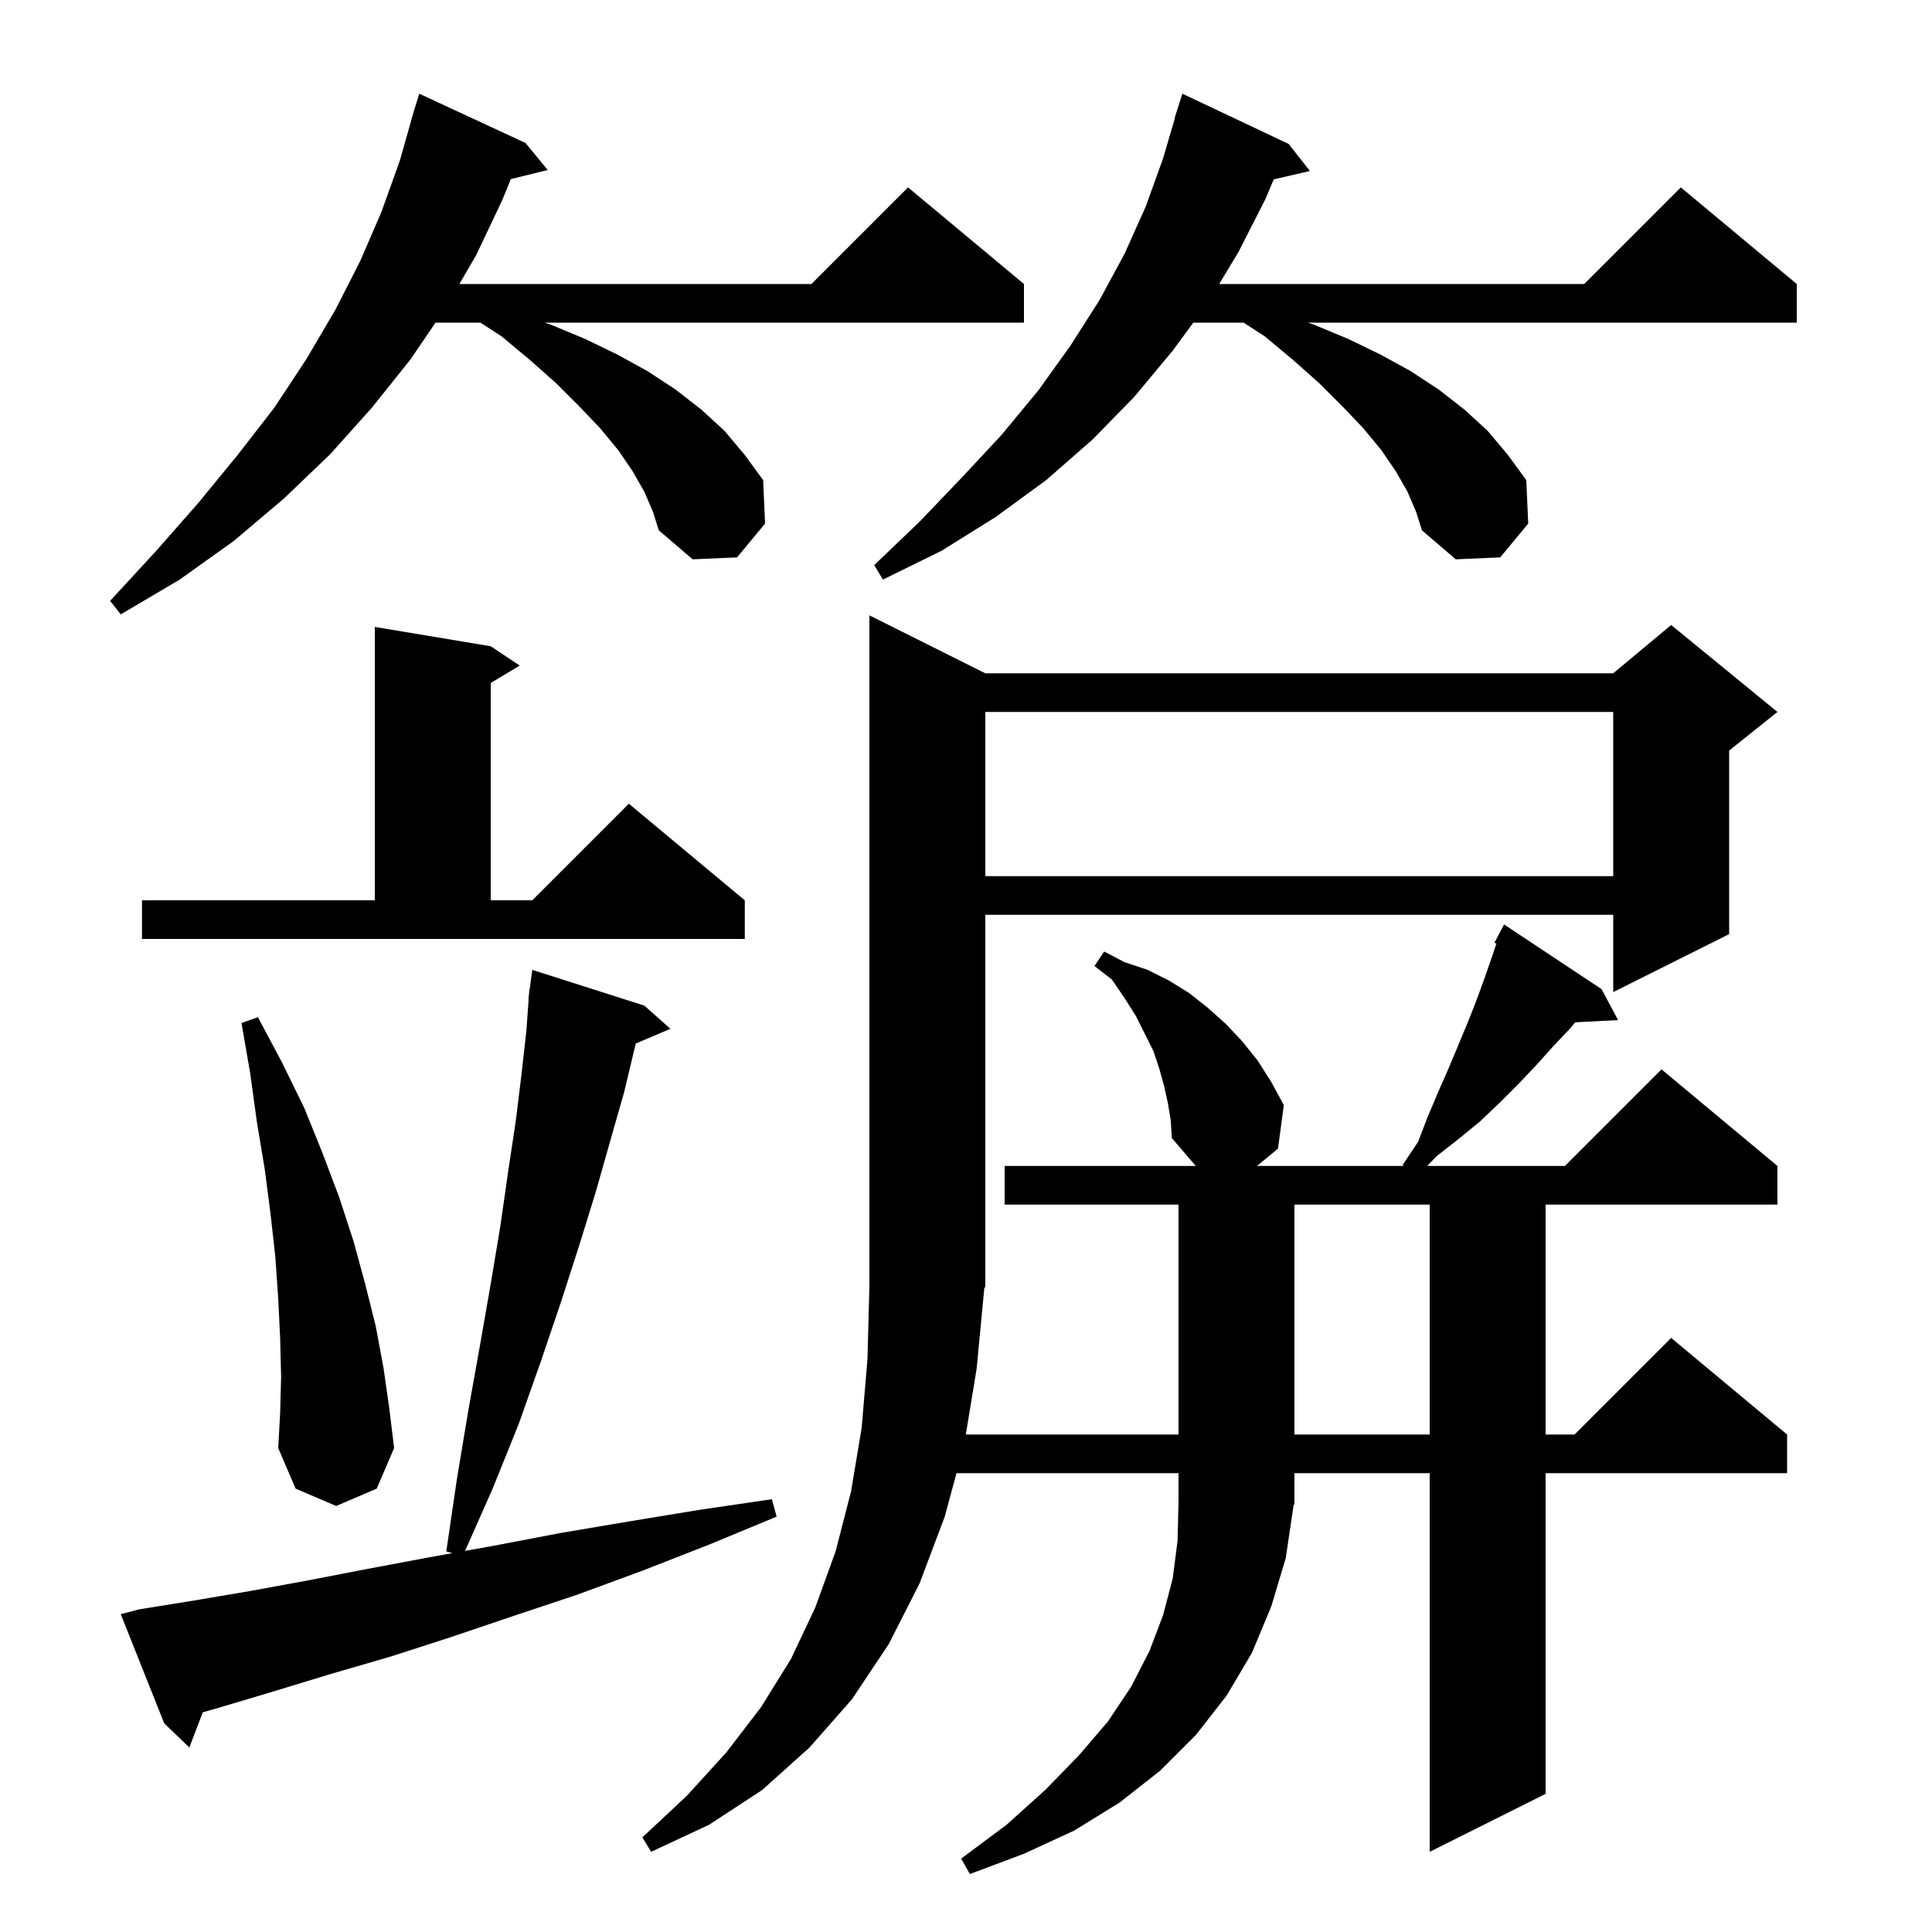 <svg xmlns="http://www.w3.org/2000/svg" xmlns:xlink="http://www.w3.org/1999/xlink" version="1.1" baseProfile="full" viewBox="0 0 200 200" width="200" height="200">
<g fill="black">
<path d="M 101.1 141.7 L 99.981 148.5 L 122.0 148.5 L 122.0 124.7 L 104.0 124.7 L 104.0 120.7 L 123.786 120.7 L 121.3 117.8 L 121.2 116.0 L 120.9 114.2 L 120.5 112.4 L 120.0 110.6 L 119.4 108.8 L 117.6 105.2 L 116.4 103.3 L 115.1 101.4 L 113.3 100.0 L 114.3 98.5 L 116.4 99.6 L 118.8 100.4 L 121.0 101.5 L 123.1 102.8 L 125.0 104.3 L 126.9 106.0 L 128.6 107.8 L 130.2 109.8 L 131.6 112.0 L 132.9 114.4 L 132.3 118.9 L 130.128 120.7 L 145.325 120.7 L 145.2 120.6 L 146.8 118.2 L 147.8 115.6 L 148.9 113.0 L 150.0 110.5 L 152.0 105.7 L 152.9 103.4 L 153.7 101.2 L 154.5 98.9 L 154.904 97.688 L 154.7 97.6 L 155.7 95.7 L 165.8 102.4 L 167.5 105.6 L 163.056 105.83 L 162.6 106.4 L 160.8 108.3 L 159.0 110.3 L 157.2 112.2 L 155.2 114.2 L 153.2 116.1 L 151.0 117.9 L 148.7 119.7 L 147.748 120.7 L 162.0 120.7 L 172.0 110.7 L 184.0 120.7 L 184.0 124.7 L 160.0 124.7 L 160.0 148.5 L 163.0 148.5 L 173.0 138.5 L 185.0 148.5 L 185.0 152.5 L 160.0 152.5 L 160.0 185.7 L 148.0 191.7 L 148.0 152.5 L 134.0 152.5 L 134.0 155.7 L 133.867 155.899 L 133.9 155.9 L 133.1 161.3 L 131.6 166.3 L 129.6 171.1 L 127.0 175.5 L 123.8 179.6 L 120.1 183.3 L 115.9 186.6 L 111.2 189.5 L 106.0 191.9 L 100.4 194.0 L 99.5 192.4 L 104.2 188.9 L 108.2 185.3 L 111.7 181.7 L 114.7 178.2 L 117.1 174.6 L 119.0 170.9 L 120.4 167.2 L 121.4 163.4 L 121.9 159.5 L 122.0 155.5 L 122.0 152.5 L 99.016 152.5 L 97.8 157.0 L 95.2 163.9 L 92.0 170.2 L 88.2 175.9 L 83.8 180.9 L 78.9 185.3 L 73.4 188.9 L 67.4 191.7 L 66.5 190.2 L 71.1 185.9 L 75.2 181.4 L 78.8 176.7 L 81.9 171.7 L 84.4 166.4 L 86.5 160.6 L 88.1 154.4 L 89.2 147.8 L 89.8 140.7 L 90.0 133.1 L 90.0 63.7 L 102.0 69.7 L 167.0 69.7 L 173.0 64.7 L 184.0 73.7 L 179.0 77.7 L 179.0 96.7 L 167.0 102.7 L 167.0 94.7 L 102.0 94.7 L 102.0 133.2 L 101.894 133.358 Z M 14.4 166.6 L 20.0 165.7 L 25.9 164.7 L 31.9 163.6 L 38.1 162.4 L 44.5 161.2 L 46.824 160.784 L 46.2 160.6 L 47.3 153.1 L 48.5 145.9 L 49.7 139.2 L 50.8 132.9 L 51.8 126.9 L 52.6 121.3 L 53.4 116.0 L 54.0 111.1 L 54.5 106.6 L 54.728 103.402 L 54.7 103.4 L 54.762 102.938 L 54.8 102.4 L 54.833 102.405 L 55.1 100.4 L 66.7 104.1 L 69.4 106.5 L 65.807 108.03 L 65.7 108.5 L 64.6 113.1 L 63.2 118.0 L 61.7 123.3 L 60.0 128.8 L 58.1 134.7 L 56.0 140.9 L 53.7 147.4 L 51.0 154.1 L 48.145 160.547 L 51.2 160.0 L 58.0 158.7 L 65.1 157.5 L 72.4 156.3 L 79.9 155.2 L 80.4 157.0 L 73.4 159.9 L 66.5 162.6 L 59.7 165.1 L 53.1 167.3 L 46.6 169.5 L 40.4 171.5 L 34.2 173.3 L 28.3 175.1 L 22.6 176.8 L 20.992 177.259 L 19.6 180.9 L 17.0 178.4 L 12.5 167.1 Z M 29.1 142.5 L 29.0 138.5 L 28.8 134.4 L 28.5 130.1 L 28.0 125.6 L 27.4 121.0 L 26.6 116.2 L 25.9 111.1 L 25.0 105.9 L 26.7 105.3 L 29.2 110.0 L 31.5 114.7 L 33.4 119.4 L 35.1 123.9 L 36.6 128.5 L 37.8 132.9 L 38.9 137.3 L 39.7 141.6 L 40.3 145.8 L 40.8 149.9 L 39.0 154.1 L 34.8 155.9 L 30.6 154.1 L 28.8 149.9 L 29.0 146.3 Z M 134.0 124.7 L 134.0 148.5 L 148.0 148.5 L 148.0 124.7 Z M 14.7 93.2 L 38.8 93.2 L 38.8 64.9 L 50.8 66.9 L 53.8 68.9 L 50.8 70.7 L 50.8 93.2 L 55.1 93.2 L 65.1 83.2 L 77.1 93.2 L 77.1 97.2 L 14.7 97.2 Z M 102.0 73.7 L 102.0 90.7 L 167.0 90.7 L 167.0 73.7 Z M 66.7 50.9 L 65.5 48.8 L 64.0 46.6 L 62.1 44.3 L 60.0 42.1 L 57.6 39.7 L 54.9 37.3 L 51.9 34.8 L 49.736 33.4 L 45.081 33.4 L 42.5 37.2 L 38.5 42.2 L 34.2 47.0 L 29.4 51.6 L 24.2 56.0 L 18.6 60.0 L 12.5 63.6 L 11.4 62.2 L 16.1 57.1 L 20.5 52.1 L 24.6 47.1 L 28.4 42.2 L 31.7 37.2 L 34.7 32.1 L 37.3 27.0 L 39.5 21.9 L 41.4 16.6 L 42.616 12.303 L 42.6 12.3 L 42.812 11.612 L 42.9 11.3 L 42.907 11.302 L 43.4 9.7 L 54.4 14.8 L 56.7 17.6 L 52.879 18.538 L 52.0 20.7 L 49.3 26.4 L 47.555 29.4 L 84.0 29.4 L 94.0 19.4 L 106.0 29.4 L 106.0 33.4 L 56.367 33.4 L 57.0 33.6 L 60.6 35.1 L 63.9 36.7 L 67.0 38.4 L 69.9 40.3 L 72.6 42.4 L 75.0 44.6 L 77.1 47.1 L 79.0 49.7 L 79.2 54.2 L 76.3 57.7 L 71.7 57.9 L 68.2 54.9 L 67.6 53.0 Z M 145.7 50.9 L 144.5 48.8 L 143.0 46.6 L 141.1 44.3 L 139.0 42.1 L 136.6 39.7 L 133.9 37.3 L 130.9 34.8 L 128.736 33.4 L 123.531 33.4 L 121.4 36.3 L 117.4 41.1 L 113.1 45.5 L 108.3 49.7 L 103.1 53.5 L 97.5 57.0 L 91.4 60.0 L 90.5 58.5 L 95.2 54.0 L 99.6 49.4 L 103.7 45.0 L 107.5 40.4 L 110.8 35.8 L 113.8 31.1 L 116.4 26.3 L 118.6 21.4 L 120.4 16.4 L 121.633 12.208 L 121.6 12.2 L 122.4 9.7 L 133.4 14.9 L 135.6 17.7 L 131.855 18.569 L 131.0 20.6 L 128.2 26.1 L 126.208 29.4 L 164.0 29.4 L 174.0 19.4 L 186.0 29.4 L 186.0 33.4 L 135.367 33.4 L 136.0 33.6 L 139.6 35.1 L 142.9 36.7 L 146.0 38.4 L 148.9 40.3 L 151.6 42.4 L 154.0 44.6 L 156.1 47.1 L 158.0 49.7 L 158.2 54.2 L 155.3 57.7 L 150.7 57.9 L 147.2 54.9 L 146.6 53.0 Z " />
</g>
</svg>
